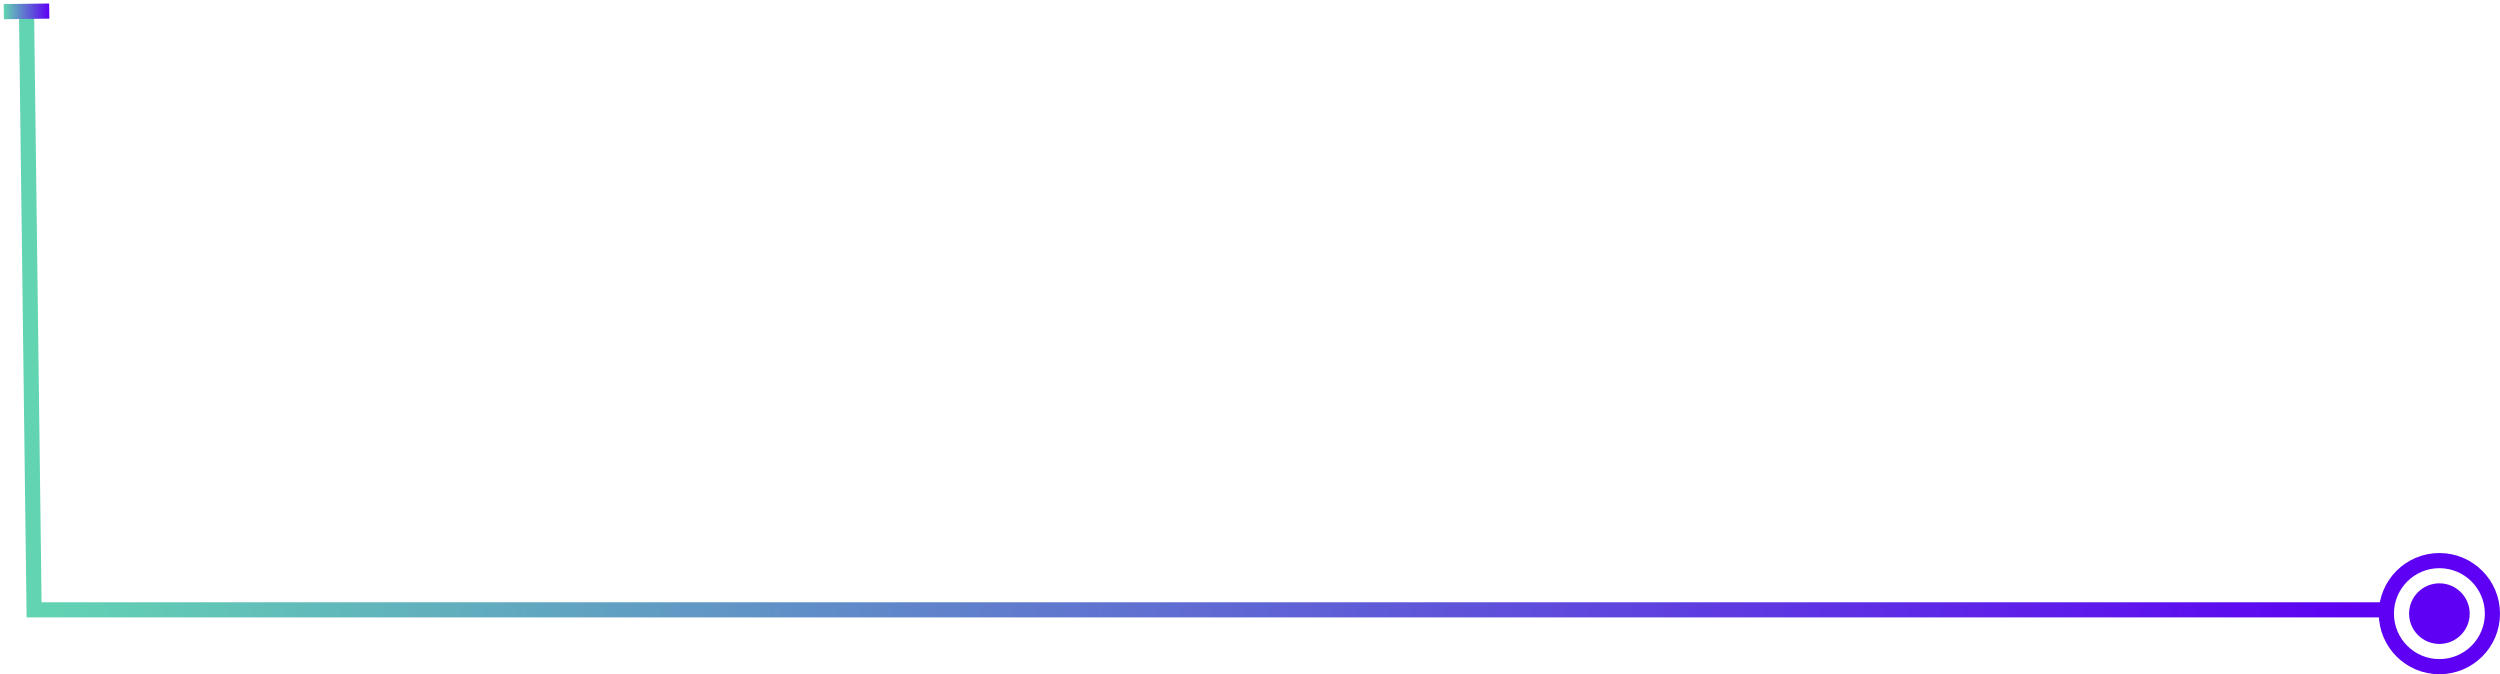 <svg xmlns="http://www.w3.org/2000/svg" width="330" height="89" viewBox="0 0 330 89">
  <defs>
    <linearGradient id="a" x1="0%" y1="100%" y2="100%">
      <stop offset="0%" stop-color="#62D4B2"/>
      <stop offset="100%" stop-color="#5D00F3"/>
    </linearGradient>
  </defs>
  <g fill="none" fill-rule="evenodd" transform="translate(3 1)">
    <polyline stroke="url(#a)" stroke-width="2" points=".5 .5 1.5 79.5 312 79.5"/>
    <path stroke="url(#a)" stroke-width="2" d="M3.5,0.462 L-2.5,0.538"/>
    <g transform="translate(312 73)">
      <circle cx="7" cy="7" r="4" fill="#5D00F3"/>
      <circle cx="7" cy="7" r="7" stroke="#5D00F3" stroke-width="2"/>
    </g>
  </g>
</svg>
